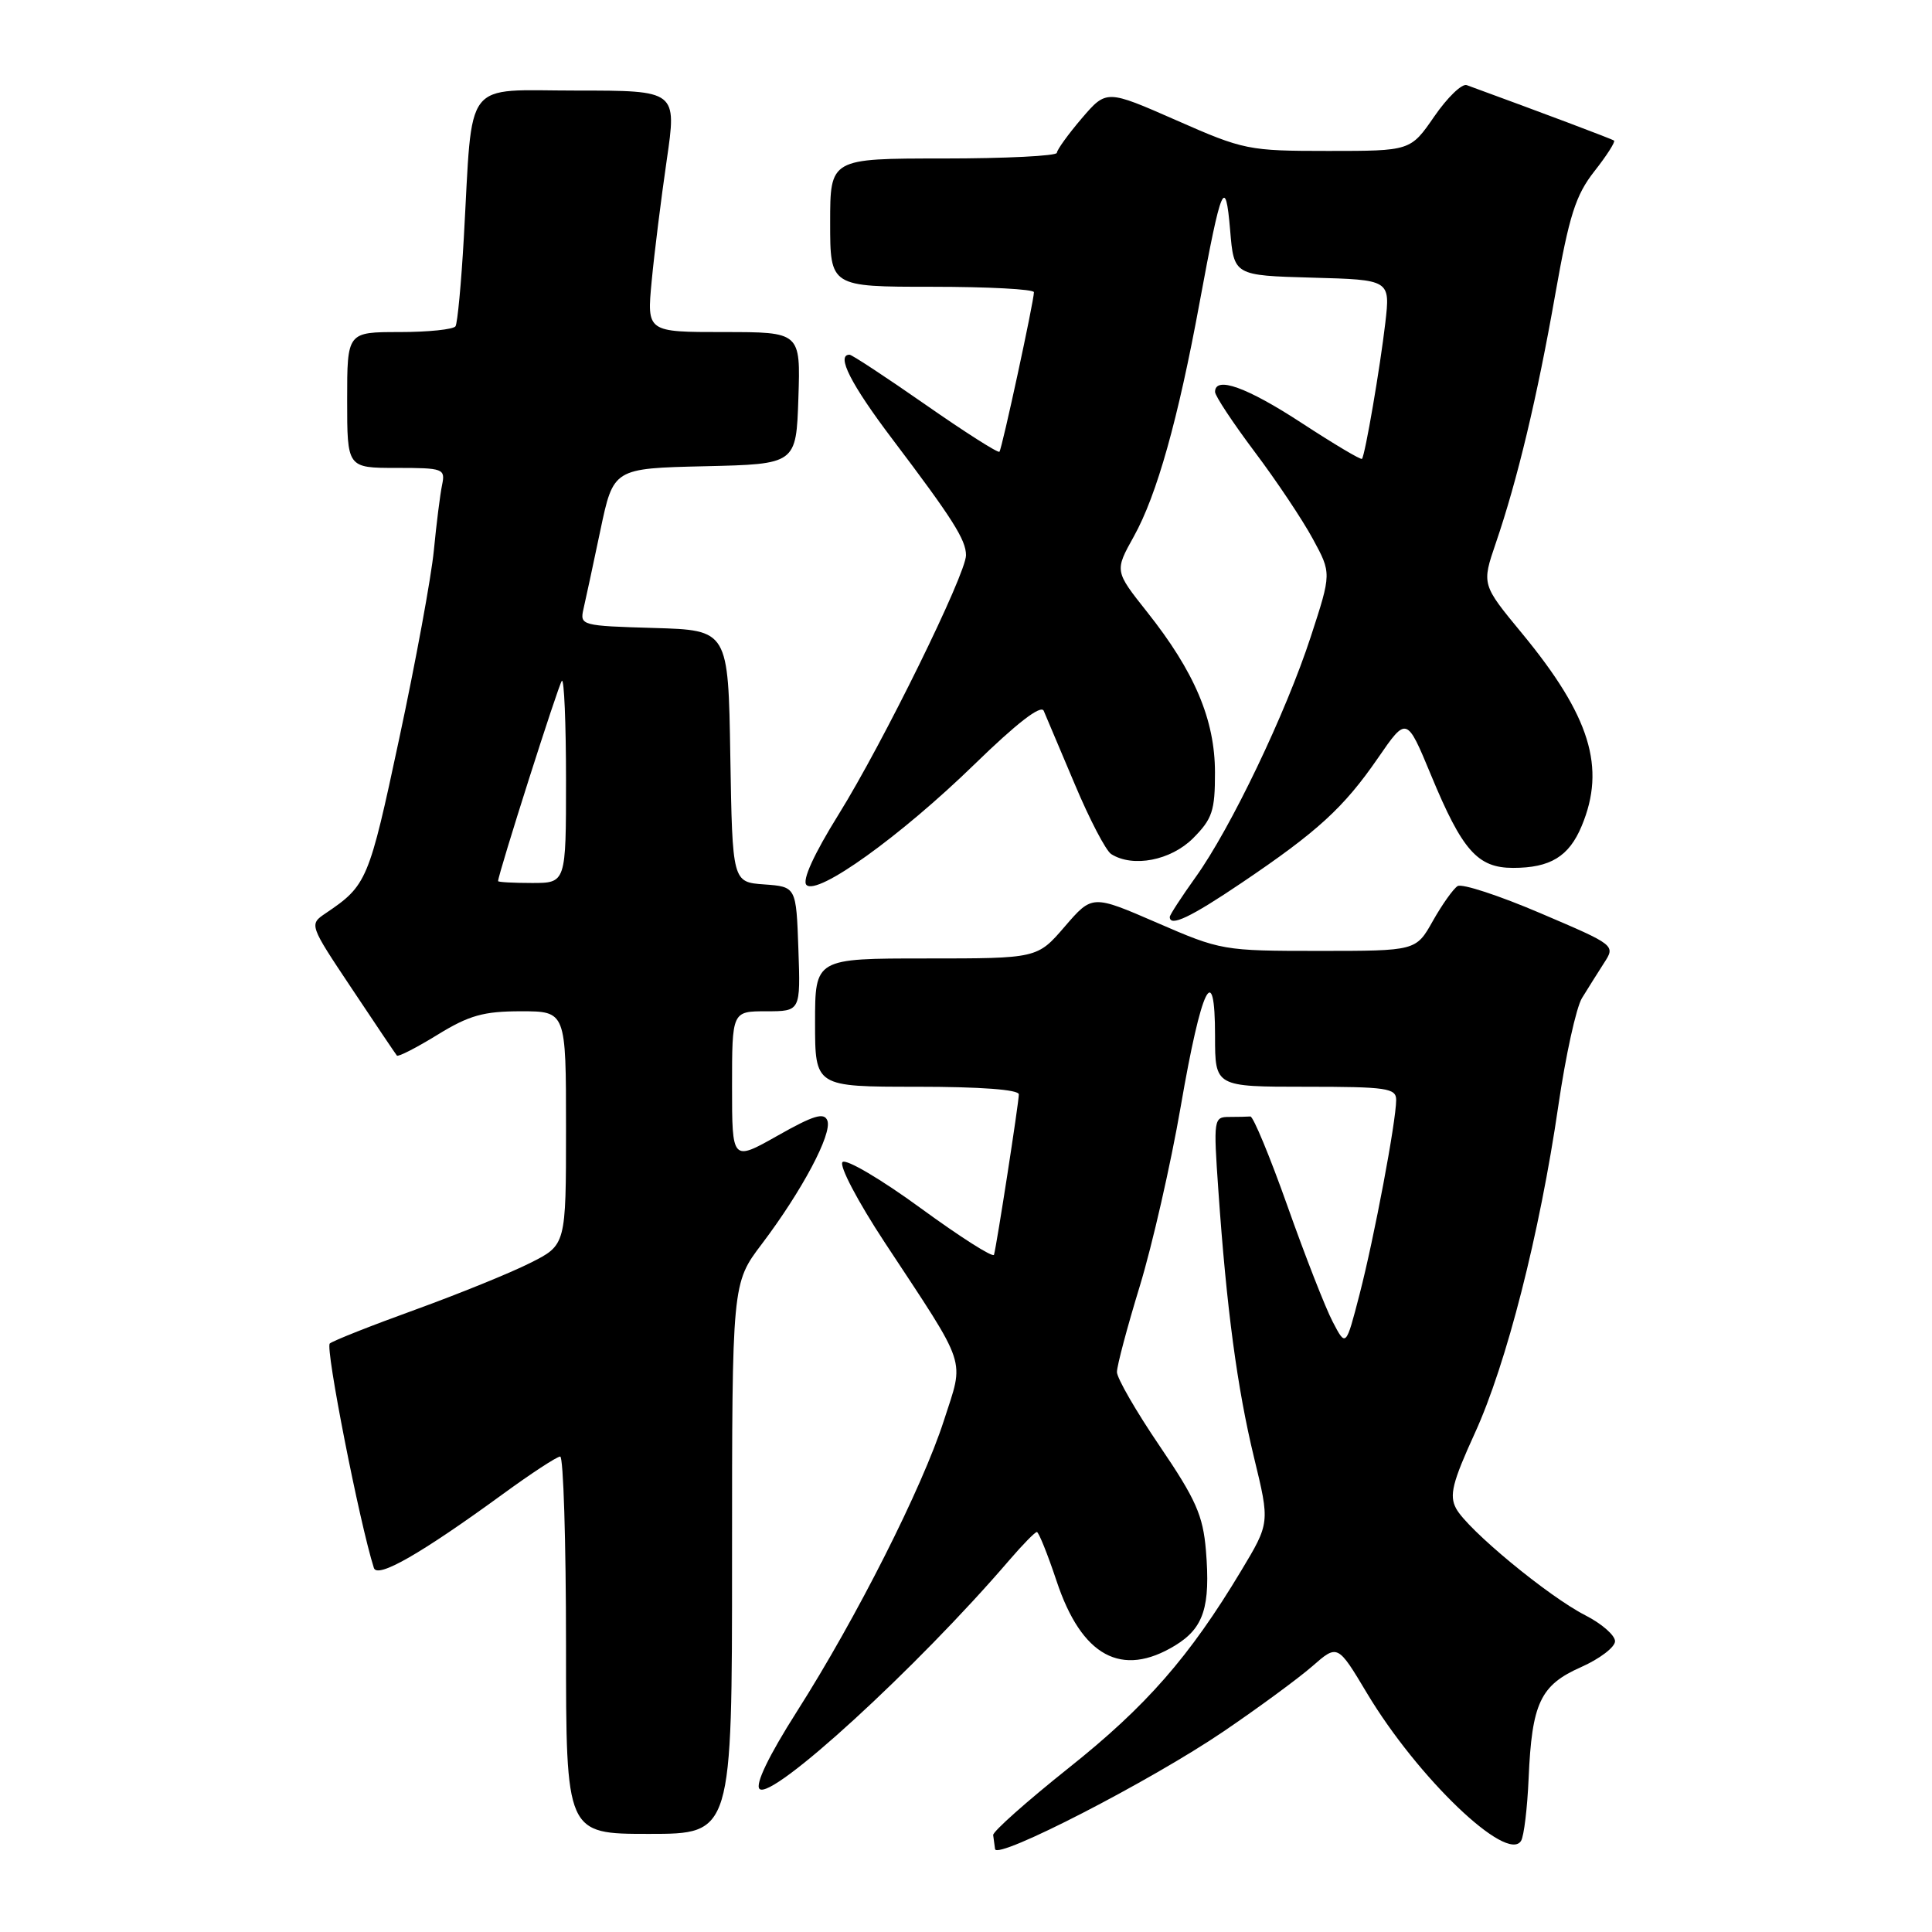 <?xml version="1.0" encoding="UTF-8" standalone="no"?>
<!DOCTYPE svg PUBLIC "-//W3C//DTD SVG 1.1//EN" "http://www.w3.org/Graphics/SVG/1.1/DTD/svg11.dtd" >
<svg xmlns="http://www.w3.org/2000/svg" xmlns:xlink="http://www.w3.org/1999/xlink" version="1.1" viewBox="0 0 256 256">
 <g >
 <path fill="currentColor"
d=" M 162.15 229.41 C 166.74 226.29 172.02 222.41 173.87 220.80 C 177.24 217.85 177.24 217.85 181.14 224.37 C 187.84 235.56 199.70 246.92 201.55 243.92 C 201.93 243.31 202.38 239.59 202.55 235.65 C 202.98 225.66 204.10 223.29 209.50 220.90 C 211.97 219.80 214.00 218.26 214.00 217.47 C 214.00 216.69 212.23 215.14 210.07 214.04 C 205.15 211.53 194.43 202.67 192.94 199.88 C 192.01 198.15 192.45 196.42 195.42 189.91 C 199.62 180.73 204.01 163.51 206.49 146.50 C 207.45 139.90 208.86 133.49 209.62 132.25 C 210.38 131.01 211.69 128.93 212.53 127.62 C 214.07 125.25 214.07 125.25 204.13 121.01 C 198.66 118.67 193.72 117.05 193.14 117.41 C 192.57 117.77 191.09 119.85 189.86 122.03 C 187.63 126.00 187.63 126.00 174.76 126.00 C 162.10 126.00 161.75 125.94 153.31 122.27 C 144.73 118.55 144.73 118.55 141.09 122.77 C 137.45 127.00 137.45 127.00 122.72 127.00 C 108.00 127.00 108.00 127.00 108.00 135.50 C 108.00 144.00 108.00 144.00 121.50 144.00 C 129.93 144.00 135.00 144.38 135.00 145.01 C 135.00 146.10 132.07 165.00 131.71 166.26 C 131.59 166.69 127.22 163.90 122.00 160.09 C 116.77 156.27 112.11 153.52 111.64 153.98 C 111.16 154.45 113.66 159.21 117.25 164.66 C 128.37 181.55 127.78 179.79 125.07 188.23 C 122.20 197.13 113.52 214.33 105.59 226.79 C 101.85 232.67 100.04 236.44 100.64 237.04 C 102.23 238.63 121.54 220.95 133.72 206.75 C 135.49 204.69 137.14 203.00 137.39 203.00 C 137.63 203.00 138.81 205.92 140.00 209.49 C 143.32 219.48 148.62 222.36 155.72 218.03 C 159.50 215.72 160.41 212.92 159.79 205.43 C 159.40 200.80 158.46 198.67 153.67 191.62 C 150.55 187.03 148.00 182.61 148.00 181.80 C 148.00 180.99 149.36 175.86 151.03 170.41 C 152.69 164.96 155.13 154.26 156.45 146.63 C 159.20 130.68 161.00 126.99 161.00 137.30 C 161.00 144.00 161.00 144.00 173.00 144.00 C 183.76 144.00 185.00 144.18 185.00 145.75 C 184.99 148.60 182.10 163.96 180.15 171.50 C 178.34 178.50 178.34 178.50 176.59 175.14 C 175.62 173.29 172.93 166.40 170.60 159.82 C 168.27 153.25 166.05 147.90 165.68 147.94 C 165.31 147.97 164.05 148.00 162.88 148.00 C 160.82 148.00 160.78 148.27 161.44 157.75 C 162.53 173.42 163.93 183.90 166.17 193.15 C 168.27 201.80 168.27 201.80 164.45 208.15 C 157.61 219.54 151.90 226.07 141.61 234.26 C 136.05 238.69 131.54 242.70 131.60 243.16 C 131.66 243.62 131.77 244.45 131.85 245.01 C 132.07 246.49 152.47 235.99 162.15 229.41 Z  M 97.00 206.52 C 97.00 170.04 97.00 170.04 100.95 164.83 C 106.27 157.79 110.30 150.22 109.63 148.48 C 109.20 147.36 107.79 147.79 103.04 150.48 C 97.00 153.89 97.00 153.89 97.00 143.95 C 97.00 134.00 97.00 134.00 101.54 134.00 C 106.08 134.00 106.08 134.00 105.79 125.75 C 105.50 117.50 105.50 117.50 101.27 117.19 C 97.05 116.89 97.05 116.89 96.77 100.19 C 96.50 83.50 96.50 83.50 86.65 83.21 C 77.06 82.93 76.82 82.87 77.31 80.71 C 77.59 79.50 78.60 74.80 79.55 70.28 C 81.28 62.06 81.28 62.06 93.39 61.78 C 105.50 61.50 105.50 61.50 105.79 52.75 C 106.08 44.00 106.08 44.00 95.89 44.00 C 85.71 44.00 85.71 44.00 86.35 37.25 C 86.70 33.54 87.60 26.34 88.34 21.25 C 89.69 12.00 89.69 12.00 76.40 12.00 C 61.19 12.00 62.67 10.07 61.46 31.48 C 61.12 37.52 60.62 42.80 60.36 43.23 C 60.10 43.65 56.76 44.00 52.94 44.00 C 46.00 44.00 46.00 44.00 46.00 53.00 C 46.00 62.00 46.00 62.00 52.52 62.00 C 58.75 62.00 59.02 62.10 58.58 64.25 C 58.32 65.49 57.83 69.39 57.49 72.91 C 57.15 76.44 55.08 87.69 52.89 97.91 C 48.88 116.70 48.62 117.32 43.17 121.00 C 40.95 122.50 40.95 122.50 46.62 131.00 C 49.73 135.68 52.42 139.66 52.59 139.87 C 52.76 140.07 55.18 138.83 57.96 137.12 C 62.15 134.54 64.07 134.00 69.02 134.00 C 75.00 134.00 75.00 134.00 75.00 149.48 C 75.00 164.97 75.00 164.97 70.25 167.35 C 67.64 168.67 60.78 171.45 55.00 173.55 C 49.22 175.64 44.14 177.65 43.70 178.02 C 43.07 178.55 47.64 201.80 49.54 207.76 C 50.00 209.20 55.77 205.89 66.65 197.96 C 70.39 195.23 73.80 193.00 74.23 193.00 C 74.65 193.00 75.00 204.25 75.00 218.00 C 75.00 243.00 75.00 243.00 86.00 243.00 C 97.00 243.00 97.00 243.00 97.00 206.52 Z  M 164.54 116.97 C 174.59 110.19 178.05 107.02 182.57 100.47 C 186.39 94.92 186.39 94.92 189.62 102.71 C 193.76 112.71 195.79 115.00 200.49 115.00 C 205.42 115.00 207.90 113.49 209.58 109.45 C 212.82 101.71 210.71 94.88 201.68 83.93 C 196.33 77.45 196.33 77.45 198.20 71.97 C 201.07 63.58 203.66 52.74 206.08 39.00 C 207.93 28.54 208.77 25.88 211.26 22.70 C 212.90 20.62 214.07 18.78 213.87 18.63 C 213.58 18.41 204.36 14.94 194.35 11.28 C 193.71 11.05 191.78 12.92 190.05 15.43 C 186.90 20.00 186.90 20.00 176.00 20.00 C 165.42 20.00 164.81 19.88 155.85 15.93 C 146.61 11.87 146.61 11.87 143.34 15.68 C 141.55 17.78 140.06 19.84 140.04 20.25 C 140.02 20.66 133.25 21.00 125.00 21.00 C 110.00 21.00 110.00 21.00 110.00 29.50 C 110.00 38.00 110.00 38.00 123.50 38.00 C 130.93 38.00 137.00 38.32 137.00 38.72 C 137.00 39.91 132.77 59.47 132.43 59.86 C 132.25 60.06 127.84 57.25 122.62 53.61 C 117.41 49.98 112.88 47.00 112.57 47.00 C 110.75 47.00 112.75 50.93 118.27 58.22 C 126.22 68.73 128.00 71.53 128.00 73.57 C 128.00 76.07 117.00 98.46 111.13 107.90 C 107.83 113.21 106.26 116.66 106.86 117.26 C 108.31 118.71 119.31 110.82 129.12 101.28 C 134.75 95.80 137.94 93.34 138.30 94.19 C 138.61 94.91 140.46 99.30 142.42 103.93 C 144.37 108.57 146.54 112.73 147.24 113.17 C 150.11 114.99 155.13 114.02 158.08 111.08 C 160.64 108.51 161.00 107.44 160.99 102.33 C 160.98 95.37 158.29 89.01 151.99 81.08 C 147.69 75.66 147.69 75.66 150.24 71.08 C 153.29 65.60 156.10 55.60 158.97 40.00 C 161.83 24.49 162.38 23.19 163.00 30.50 C 163.50 36.50 163.50 36.50 173.86 36.79 C 184.22 37.07 184.22 37.07 183.56 42.79 C 182.87 48.71 180.89 60.27 180.47 60.80 C 180.33 60.97 176.74 58.83 172.48 56.05 C 165.21 51.30 161.00 49.79 161.00 51.93 C 161.00 52.45 163.36 56.02 166.25 59.87 C 169.14 63.71 172.61 68.91 173.96 71.41 C 176.43 75.95 176.43 75.95 173.70 84.32 C 170.40 94.46 163.07 109.77 158.41 116.25 C 156.54 118.87 155.00 121.23 155.00 121.50 C 155.00 122.86 157.76 121.55 164.54 116.97 Z  M 66.00 116.75 C 66.02 115.78 74.02 90.65 74.45 90.21 C 74.75 89.91 75.00 95.82 75.00 103.33 C 75.00 117.00 75.00 117.00 70.50 117.00 C 68.03 117.00 66.00 116.89 66.00 116.75 Z "/>
</g>
</svg>